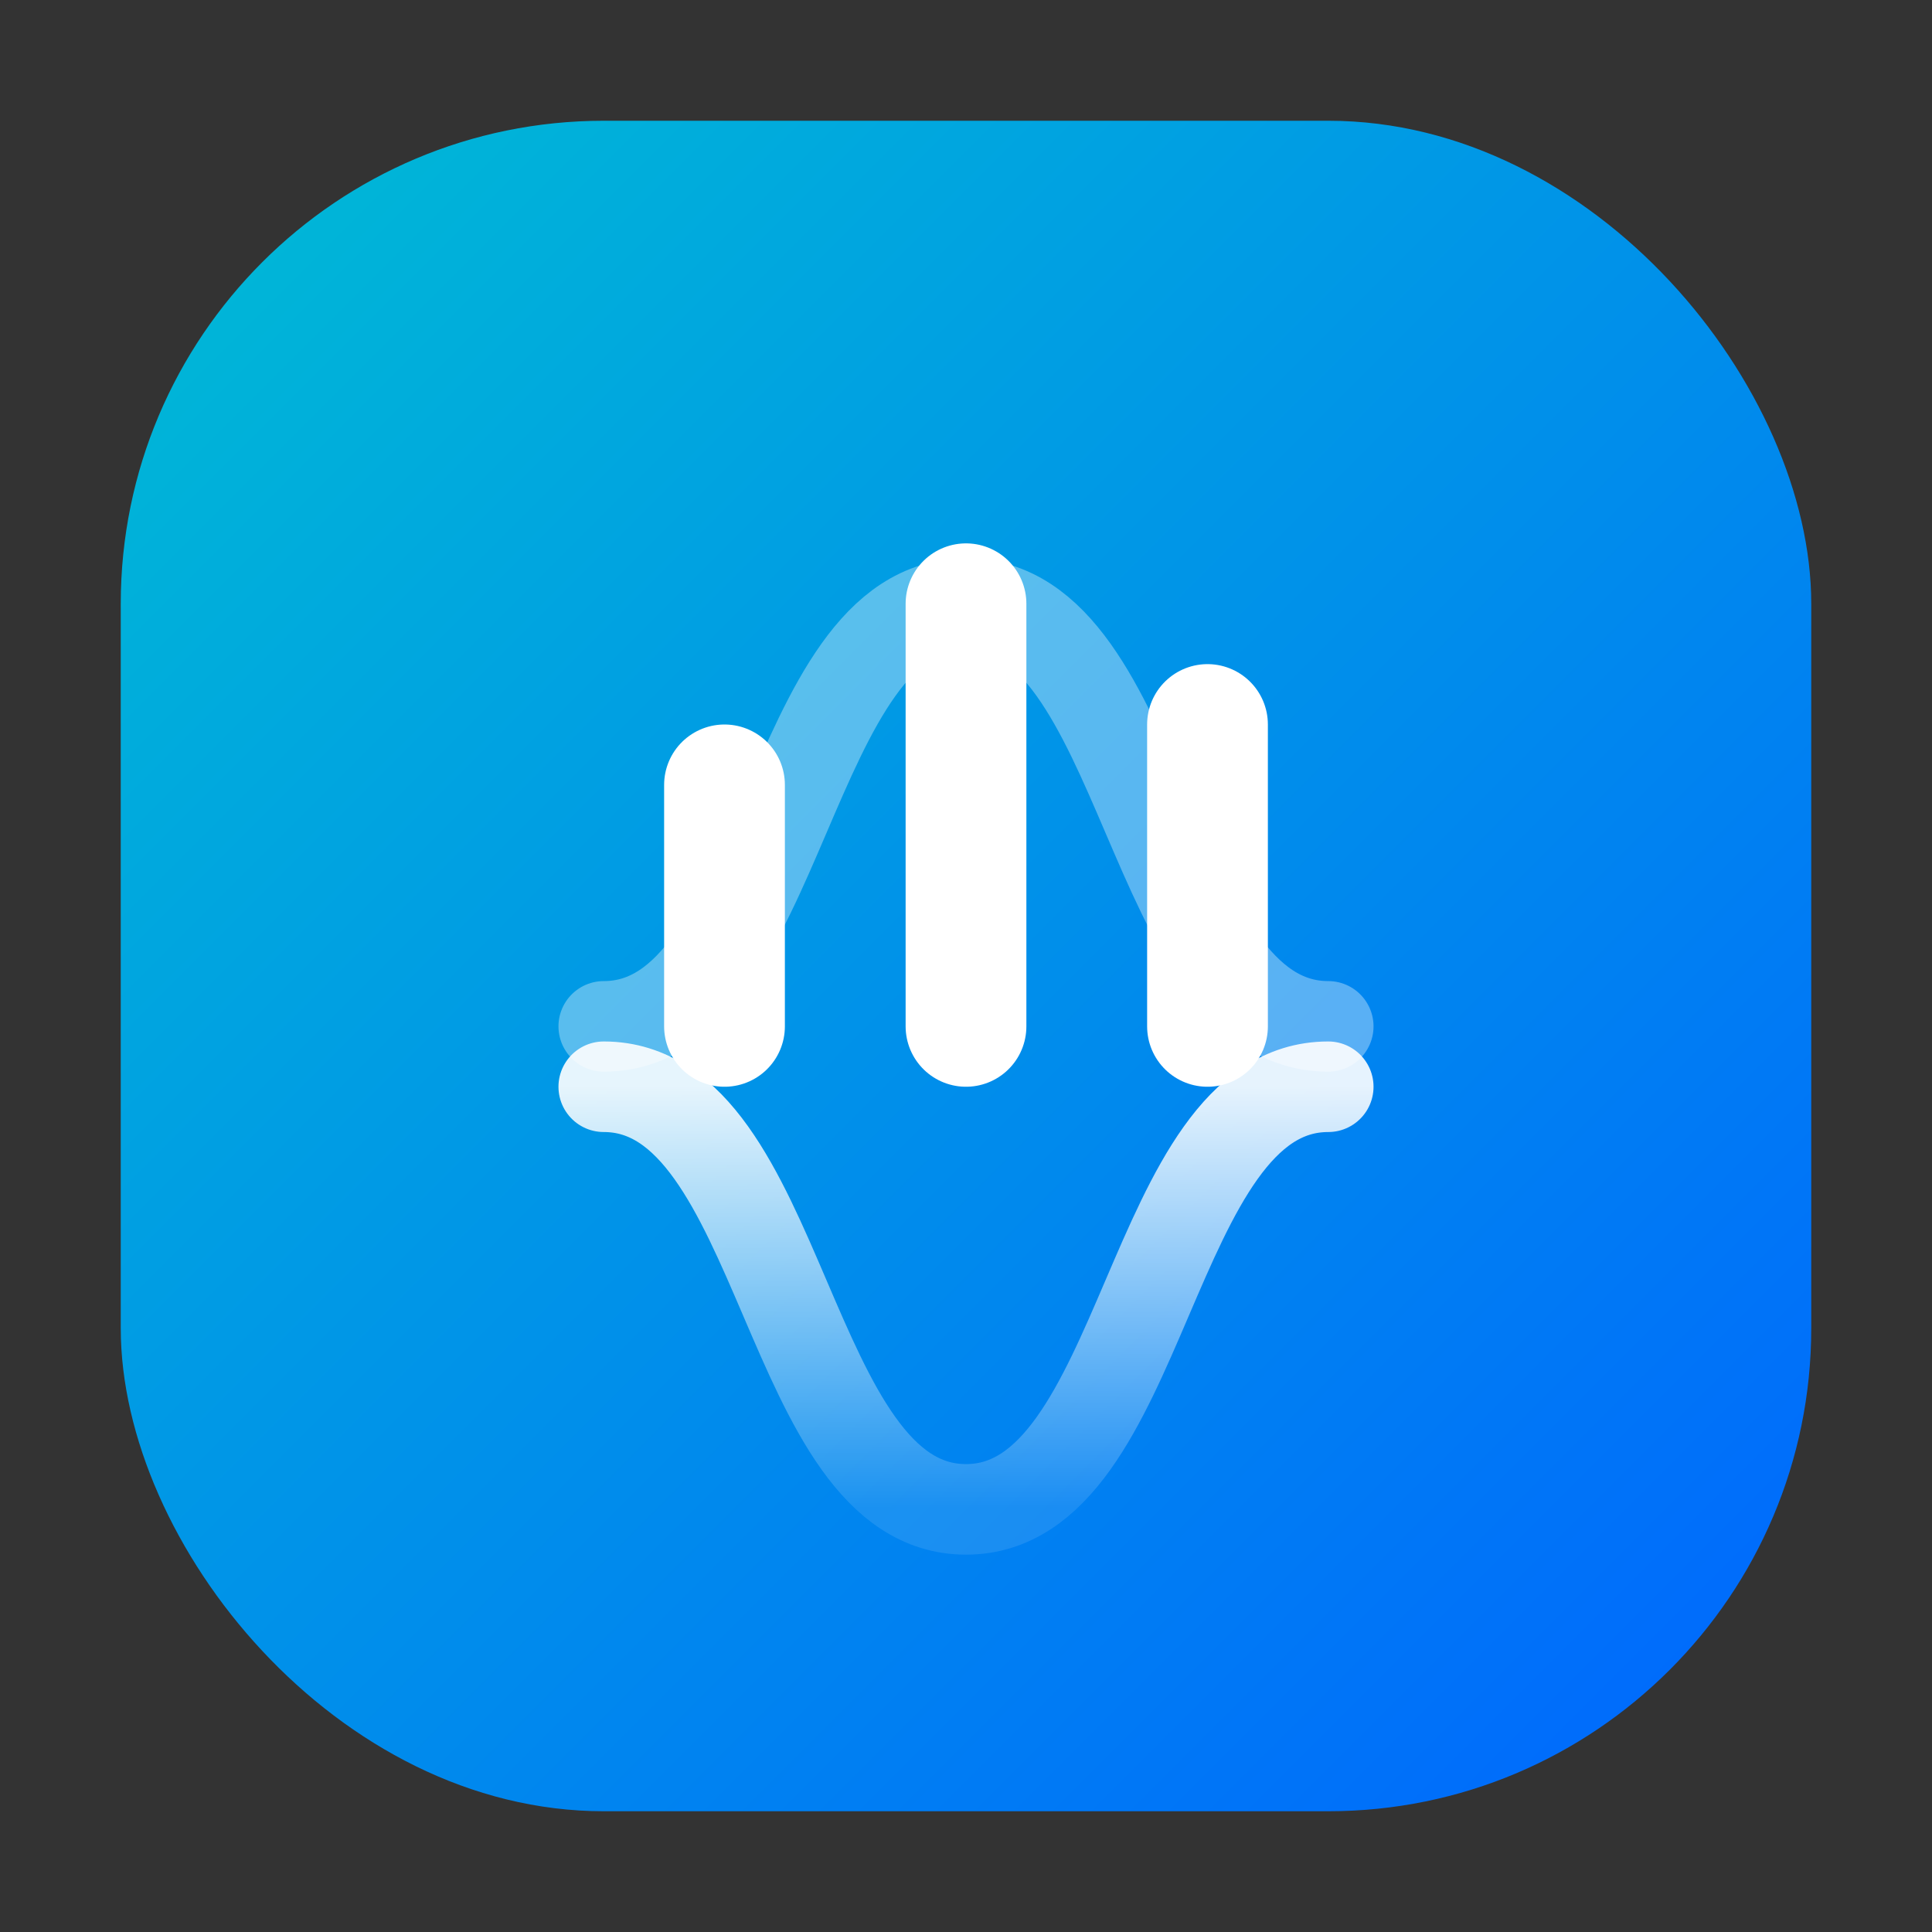 <svg xmlns="http://www.w3.org/2000/svg" viewBox="0 0 64 64">
  <rect x="0" y="0" width="64" height="64" fill="#333333" stroke="none"/>
  <defs>
    <linearGradient id="bg" x1="0%" y1="0%" x2="100%" y2="100%">
      <stop offset="0%" stop-color="#00bcd4" />
      <stop offset="100%" stop-color="#0065ff" />
    </linearGradient>
    <linearGradient id="glow" x1="0%" y1="0%" x2="0%" y2="100%">
      <stop offset="0%" stop-color="rgba(255,255,255,0.9)" />
      <stop offset="100%" stop-color="rgba(255,255,255,0.1)" />
    </linearGradient>
  </defs>
  <rect x="4" y="4" width="56" height="56" rx="16" fill="url(#bg)" />
  <path d="M20 34c6 0 6-14 12-14s6 14 12 14" fill="none" stroke="rgba(255,255,255,0.35)" stroke-width="3" stroke-linecap="round" />
  <g fill="none" stroke="white" stroke-width="4" stroke-linecap="round">
    <path d="M24 34v-8" />
    <path d="M32 34v-14" />
    <path d="M40 34v-10" />
  </g>
  <path d="M20 36c6 0 6 14 12 14s6-14 12-14" fill="none" stroke="url(#glow)" stroke-width="3" stroke-linecap="round" />
</svg>

